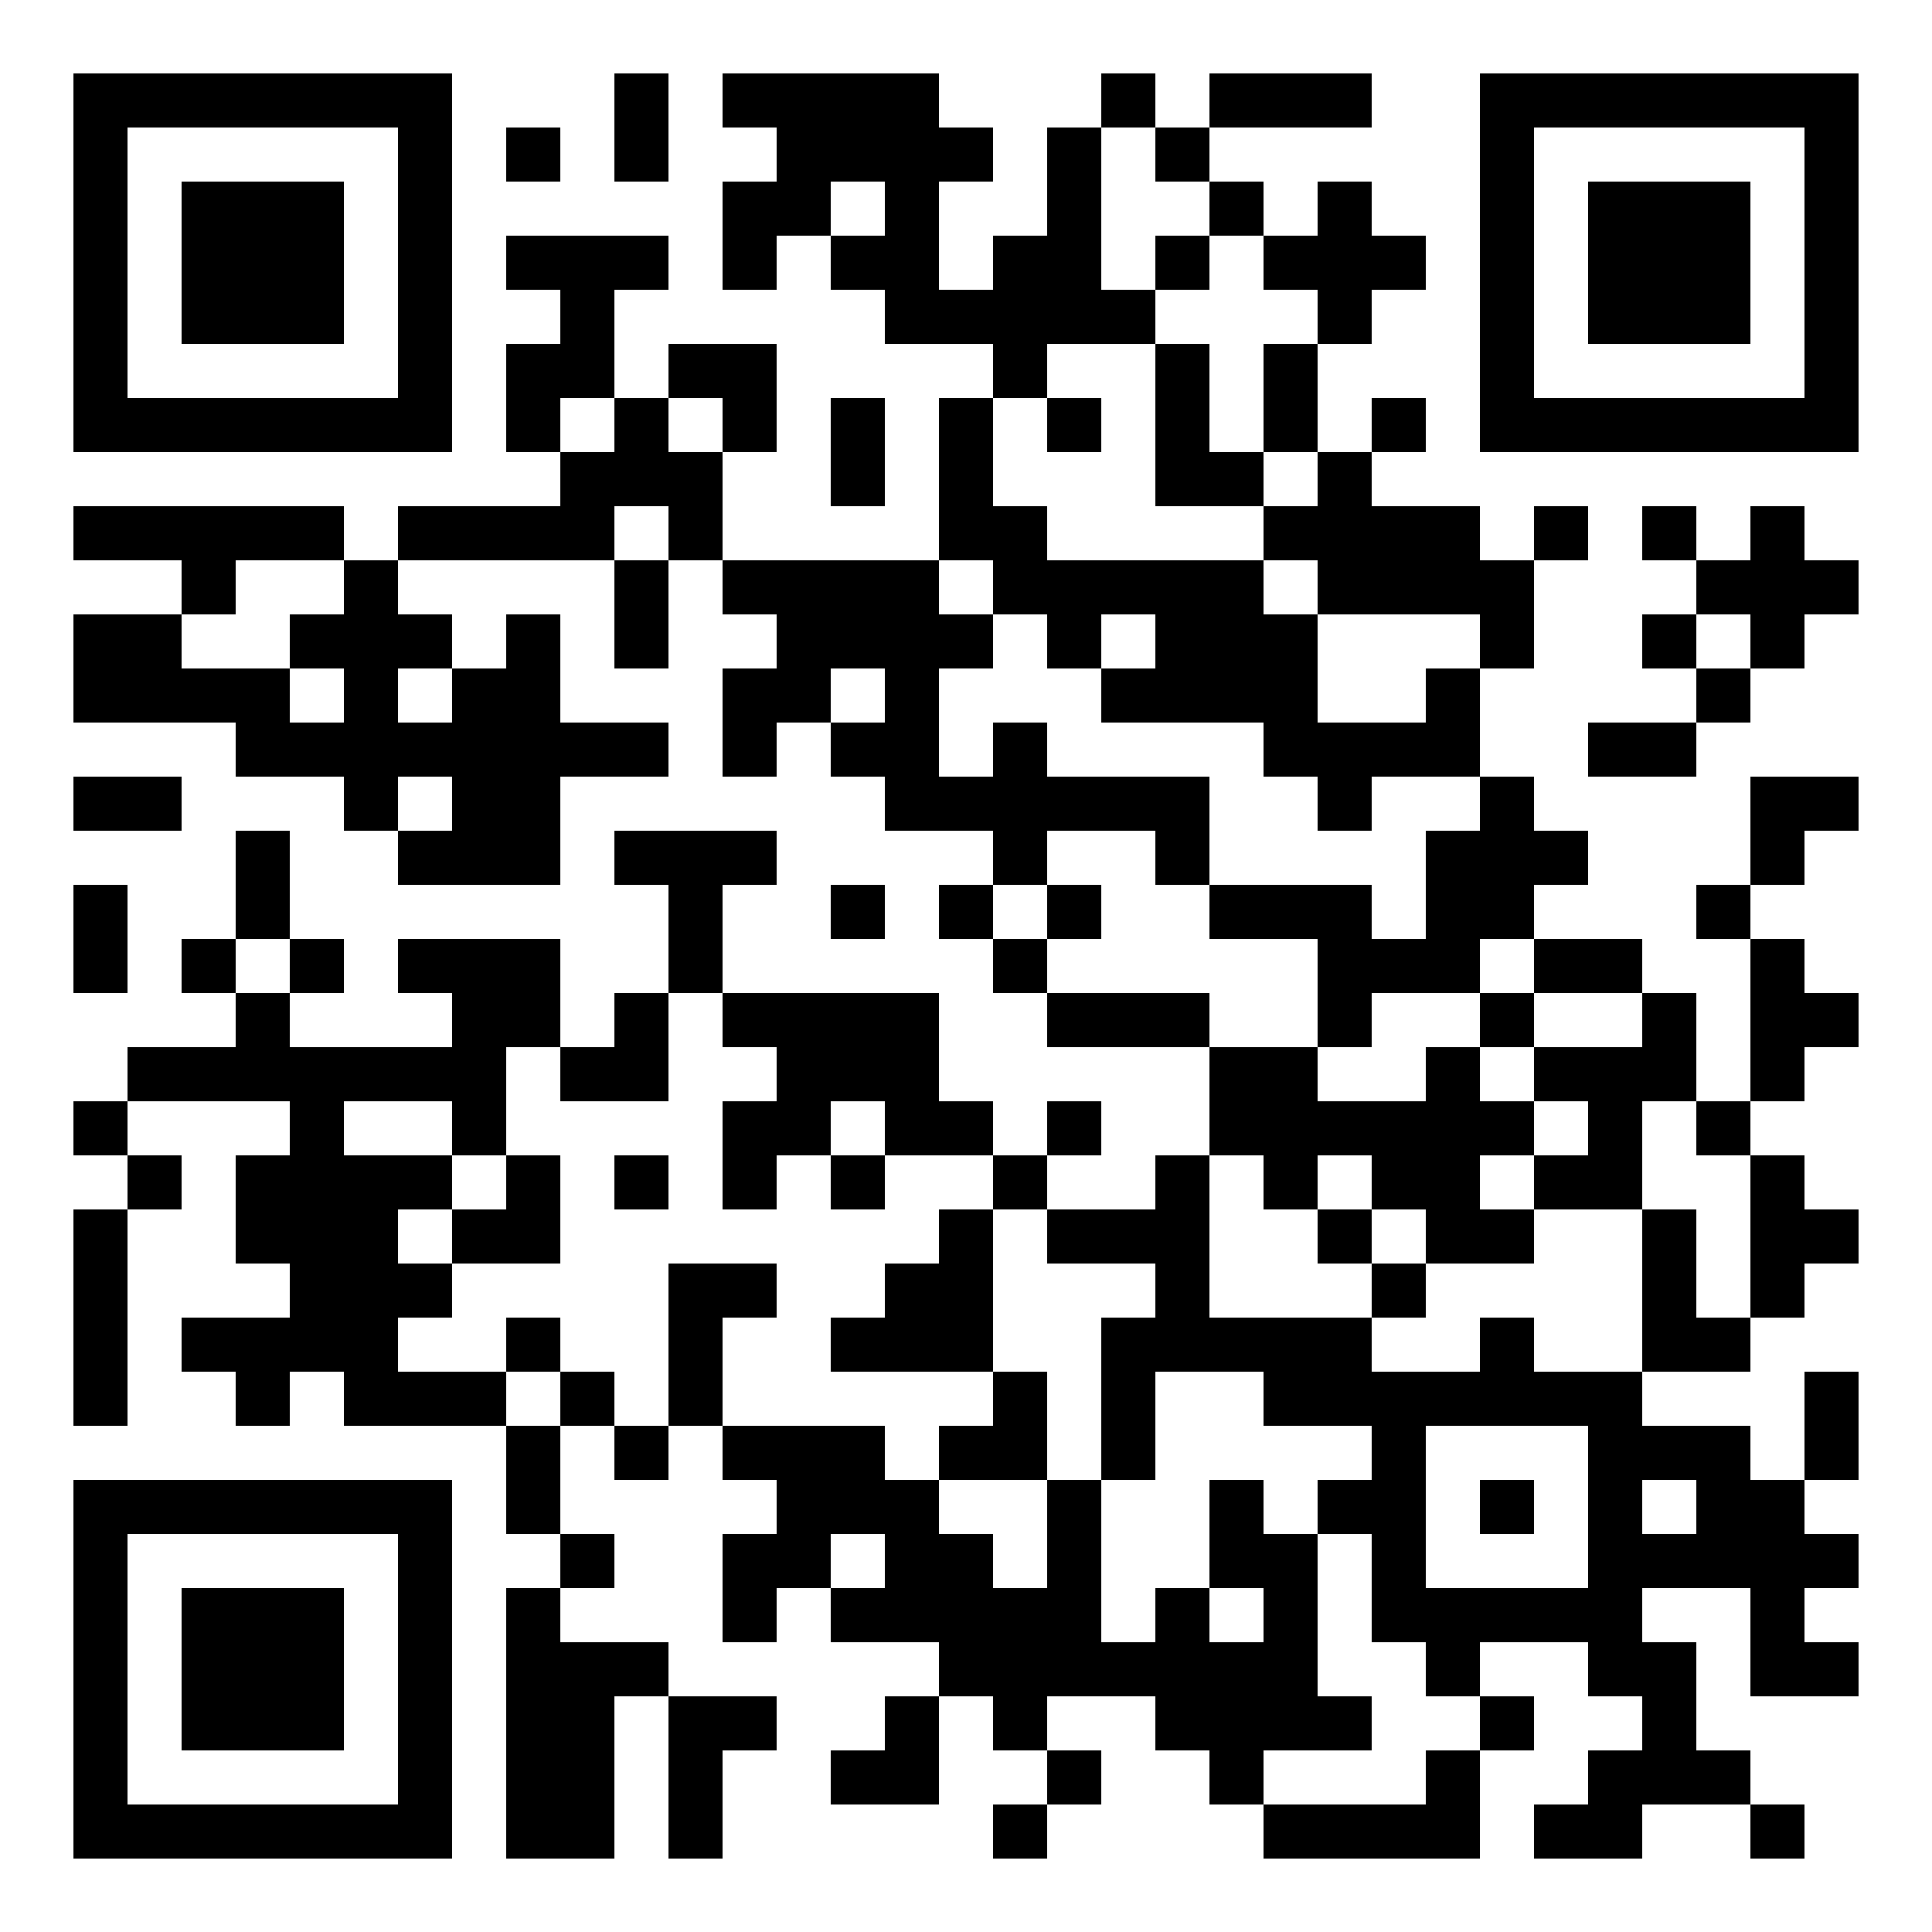 <?xml version="1.0" encoding="UTF-8"?>
<svg version="1.1" baseProfile="tiny" xmlns="http://www.w3.org/2000/svg" width="500" height="500">
<rect shape-rendering="optimizeSpeed"  x="0" y="0" width="500" height="500" fill="white" />
<rect shape-rendering="optimizeSpeed"  x="19" y="19" width="14" height="14" fill="black" />
<rect shape-rendering="optimizeSpeed"  x="33" y="19" width="14" height="14" fill="black" />
<rect shape-rendering="optimizeSpeed"  x="47" y="19" width="14" height="14" fill="black" />
<rect shape-rendering="optimizeSpeed"  x="61" y="19" width="14" height="14" fill="black" />
<rect shape-rendering="optimizeSpeed"  x="75" y="19" width="14" height="14" fill="black" />
<rect shape-rendering="optimizeSpeed"  x="89" y="19" width="14" height="14" fill="black" />
<rect shape-rendering="optimizeSpeed"  x="103" y="19" width="14" height="14" fill="black" />
<rect shape-rendering="optimizeSpeed"  x="159" y="19" width="14" height="14" fill="black" />
<rect shape-rendering="optimizeSpeed"  x="187" y="19" width="14" height="14" fill="black" />
<rect shape-rendering="optimizeSpeed"  x="201" y="19" width="14" height="14" fill="black" />
<rect shape-rendering="optimizeSpeed"  x="215" y="19" width="14" height="14" fill="black" />
<rect shape-rendering="optimizeSpeed"  x="229" y="19" width="14" height="14" fill="black" />
<rect shape-rendering="optimizeSpeed"  x="285" y="19" width="14" height="14" fill="black" />
<rect shape-rendering="optimizeSpeed"  x="313" y="19" width="14" height="14" fill="black" />
<rect shape-rendering="optimizeSpeed"  x="327" y="19" width="14" height="14" fill="black" />
<rect shape-rendering="optimizeSpeed"  x="341" y="19" width="14" height="14" fill="black" />
<rect shape-rendering="optimizeSpeed"  x="383" y="19" width="14" height="14" fill="black" />
<rect shape-rendering="optimizeSpeed"  x="397" y="19" width="14" height="14" fill="black" />
<rect shape-rendering="optimizeSpeed"  x="411" y="19" width="14" height="14" fill="black" />
<rect shape-rendering="optimizeSpeed"  x="425" y="19" width="14" height="14" fill="black" />
<rect shape-rendering="optimizeSpeed"  x="439" y="19" width="14" height="14" fill="black" />
<rect shape-rendering="optimizeSpeed"  x="453" y="19" width="14" height="14" fill="black" />
<rect shape-rendering="optimizeSpeed"  x="467" y="19" width="14" height="14" fill="black" />
<rect shape-rendering="optimizeSpeed"  x="19" y="33" width="14" height="14" fill="black" />
<rect shape-rendering="optimizeSpeed"  x="103" y="33" width="14" height="14" fill="black" />
<rect shape-rendering="optimizeSpeed"  x="131" y="33" width="14" height="14" fill="black" />
<rect shape-rendering="optimizeSpeed"  x="159" y="33" width="14" height="14" fill="black" />
<rect shape-rendering="optimizeSpeed"  x="201" y="33" width="14" height="14" fill="black" />
<rect shape-rendering="optimizeSpeed"  x="215" y="33" width="14" height="14" fill="black" />
<rect shape-rendering="optimizeSpeed"  x="229" y="33" width="14" height="14" fill="black" />
<rect shape-rendering="optimizeSpeed"  x="243" y="33" width="14" height="14" fill="black" />
<rect shape-rendering="optimizeSpeed"  x="271" y="33" width="14" height="14" fill="black" />
<rect shape-rendering="optimizeSpeed"  x="299" y="33" width="14" height="14" fill="black" />
<rect shape-rendering="optimizeSpeed"  x="383" y="33" width="14" height="14" fill="black" />
<rect shape-rendering="optimizeSpeed"  x="467" y="33" width="14" height="14" fill="black" />
<rect shape-rendering="optimizeSpeed"  x="19" y="47" width="14" height="14" fill="black" />
<rect shape-rendering="optimizeSpeed"  x="47" y="47" width="14" height="14" fill="black" />
<rect shape-rendering="optimizeSpeed"  x="61" y="47" width="14" height="14" fill="black" />
<rect shape-rendering="optimizeSpeed"  x="75" y="47" width="14" height="14" fill="black" />
<rect shape-rendering="optimizeSpeed"  x="103" y="47" width="14" height="14" fill="black" />
<rect shape-rendering="optimizeSpeed"  x="187" y="47" width="14" height="14" fill="black" />
<rect shape-rendering="optimizeSpeed"  x="201" y="47" width="14" height="14" fill="black" />
<rect shape-rendering="optimizeSpeed"  x="229" y="47" width="14" height="14" fill="black" />
<rect shape-rendering="optimizeSpeed"  x="271" y="47" width="14" height="14" fill="black" />
<rect shape-rendering="optimizeSpeed"  x="313" y="47" width="14" height="14" fill="black" />
<rect shape-rendering="optimizeSpeed"  x="341" y="47" width="14" height="14" fill="black" />
<rect shape-rendering="optimizeSpeed"  x="383" y="47" width="14" height="14" fill="black" />
<rect shape-rendering="optimizeSpeed"  x="411" y="47" width="14" height="14" fill="black" />
<rect shape-rendering="optimizeSpeed"  x="425" y="47" width="14" height="14" fill="black" />
<rect shape-rendering="optimizeSpeed"  x="439" y="47" width="14" height="14" fill="black" />
<rect shape-rendering="optimizeSpeed"  x="467" y="47" width="14" height="14" fill="black" />
<rect shape-rendering="optimizeSpeed"  x="19" y="61" width="14" height="14" fill="black" />
<rect shape-rendering="optimizeSpeed"  x="47" y="61" width="14" height="14" fill="black" />
<rect shape-rendering="optimizeSpeed"  x="61" y="61" width="14" height="14" fill="black" />
<rect shape-rendering="optimizeSpeed"  x="75" y="61" width="14" height="14" fill="black" />
<rect shape-rendering="optimizeSpeed"  x="103" y="61" width="14" height="14" fill="black" />
<rect shape-rendering="optimizeSpeed"  x="131" y="61" width="14" height="14" fill="black" />
<rect shape-rendering="optimizeSpeed"  x="145" y="61" width="14" height="14" fill="black" />
<rect shape-rendering="optimizeSpeed"  x="159" y="61" width="14" height="14" fill="black" />
<rect shape-rendering="optimizeSpeed"  x="187" y="61" width="14" height="14" fill="black" />
<rect shape-rendering="optimizeSpeed"  x="215" y="61" width="14" height="14" fill="black" />
<rect shape-rendering="optimizeSpeed"  x="229" y="61" width="14" height="14" fill="black" />
<rect shape-rendering="optimizeSpeed"  x="257" y="61" width="14" height="14" fill="black" />
<rect shape-rendering="optimizeSpeed"  x="271" y="61" width="14" height="14" fill="black" />
<rect shape-rendering="optimizeSpeed"  x="299" y="61" width="14" height="14" fill="black" />
<rect shape-rendering="optimizeSpeed"  x="327" y="61" width="14" height="14" fill="black" />
<rect shape-rendering="optimizeSpeed"  x="341" y="61" width="14" height="14" fill="black" />
<rect shape-rendering="optimizeSpeed"  x="355" y="61" width="14" height="14" fill="black" />
<rect shape-rendering="optimizeSpeed"  x="383" y="61" width="14" height="14" fill="black" />
<rect shape-rendering="optimizeSpeed"  x="411" y="61" width="14" height="14" fill="black" />
<rect shape-rendering="optimizeSpeed"  x="425" y="61" width="14" height="14" fill="black" />
<rect shape-rendering="optimizeSpeed"  x="439" y="61" width="14" height="14" fill="black" />
<rect shape-rendering="optimizeSpeed"  x="467" y="61" width="14" height="14" fill="black" />
<rect shape-rendering="optimizeSpeed"  x="19" y="75" width="14" height="14" fill="black" />
<rect shape-rendering="optimizeSpeed"  x="47" y="75" width="14" height="14" fill="black" />
<rect shape-rendering="optimizeSpeed"  x="61" y="75" width="14" height="14" fill="black" />
<rect shape-rendering="optimizeSpeed"  x="75" y="75" width="14" height="14" fill="black" />
<rect shape-rendering="optimizeSpeed"  x="103" y="75" width="14" height="14" fill="black" />
<rect shape-rendering="optimizeSpeed"  x="145" y="75" width="14" height="14" fill="black" />
<rect shape-rendering="optimizeSpeed"  x="229" y="75" width="14" height="14" fill="black" />
<rect shape-rendering="optimizeSpeed"  x="243" y="75" width="14" height="14" fill="black" />
<rect shape-rendering="optimizeSpeed"  x="257" y="75" width="14" height="14" fill="black" />
<rect shape-rendering="optimizeSpeed"  x="271" y="75" width="14" height="14" fill="black" />
<rect shape-rendering="optimizeSpeed"  x="285" y="75" width="14" height="14" fill="black" />
<rect shape-rendering="optimizeSpeed"  x="341" y="75" width="14" height="14" fill="black" />
<rect shape-rendering="optimizeSpeed"  x="383" y="75" width="14" height="14" fill="black" />
<rect shape-rendering="optimizeSpeed"  x="411" y="75" width="14" height="14" fill="black" />
<rect shape-rendering="optimizeSpeed"  x="425" y="75" width="14" height="14" fill="black" />
<rect shape-rendering="optimizeSpeed"  x="439" y="75" width="14" height="14" fill="black" />
<rect shape-rendering="optimizeSpeed"  x="467" y="75" width="14" height="14" fill="black" />
<rect shape-rendering="optimizeSpeed"  x="19" y="89" width="14" height="14" fill="black" />
<rect shape-rendering="optimizeSpeed"  x="103" y="89" width="14" height="14" fill="black" />
<rect shape-rendering="optimizeSpeed"  x="131" y="89" width="14" height="14" fill="black" />
<rect shape-rendering="optimizeSpeed"  x="145" y="89" width="14" height="14" fill="black" />
<rect shape-rendering="optimizeSpeed"  x="173" y="89" width="14" height="14" fill="black" />
<rect shape-rendering="optimizeSpeed"  x="187" y="89" width="14" height="14" fill="black" />
<rect shape-rendering="optimizeSpeed"  x="257" y="89" width="14" height="14" fill="black" />
<rect shape-rendering="optimizeSpeed"  x="299" y="89" width="14" height="14" fill="black" />
<rect shape-rendering="optimizeSpeed"  x="327" y="89" width="14" height="14" fill="black" />
<rect shape-rendering="optimizeSpeed"  x="383" y="89" width="14" height="14" fill="black" />
<rect shape-rendering="optimizeSpeed"  x="467" y="89" width="14" height="14" fill="black" />
<rect shape-rendering="optimizeSpeed"  x="19" y="103" width="14" height="14" fill="black" />
<rect shape-rendering="optimizeSpeed"  x="33" y="103" width="14" height="14" fill="black" />
<rect shape-rendering="optimizeSpeed"  x="47" y="103" width="14" height="14" fill="black" />
<rect shape-rendering="optimizeSpeed"  x="61" y="103" width="14" height="14" fill="black" />
<rect shape-rendering="optimizeSpeed"  x="75" y="103" width="14" height="14" fill="black" />
<rect shape-rendering="optimizeSpeed"  x="89" y="103" width="14" height="14" fill="black" />
<rect shape-rendering="optimizeSpeed"  x="103" y="103" width="14" height="14" fill="black" />
<rect shape-rendering="optimizeSpeed"  x="131" y="103" width="14" height="14" fill="black" />
<rect shape-rendering="optimizeSpeed"  x="159" y="103" width="14" height="14" fill="black" />
<rect shape-rendering="optimizeSpeed"  x="187" y="103" width="14" height="14" fill="black" />
<rect shape-rendering="optimizeSpeed"  x="215" y="103" width="14" height="14" fill="black" />
<rect shape-rendering="optimizeSpeed"  x="243" y="103" width="14" height="14" fill="black" />
<rect shape-rendering="optimizeSpeed"  x="271" y="103" width="14" height="14" fill="black" />
<rect shape-rendering="optimizeSpeed"  x="299" y="103" width="14" height="14" fill="black" />
<rect shape-rendering="optimizeSpeed"  x="327" y="103" width="14" height="14" fill="black" />
<rect shape-rendering="optimizeSpeed"  x="355" y="103" width="14" height="14" fill="black" />
<rect shape-rendering="optimizeSpeed"  x="383" y="103" width="14" height="14" fill="black" />
<rect shape-rendering="optimizeSpeed"  x="397" y="103" width="14" height="14" fill="black" />
<rect shape-rendering="optimizeSpeed"  x="411" y="103" width="14" height="14" fill="black" />
<rect shape-rendering="optimizeSpeed"  x="425" y="103" width="14" height="14" fill="black" />
<rect shape-rendering="optimizeSpeed"  x="439" y="103" width="14" height="14" fill="black" />
<rect shape-rendering="optimizeSpeed"  x="453" y="103" width="14" height="14" fill="black" />
<rect shape-rendering="optimizeSpeed"  x="467" y="103" width="14" height="14" fill="black" />
<rect shape-rendering="optimizeSpeed"  x="145" y="117" width="14" height="14" fill="black" />
<rect shape-rendering="optimizeSpeed"  x="159" y="117" width="14" height="14" fill="black" />
<rect shape-rendering="optimizeSpeed"  x="173" y="117" width="14" height="14" fill="black" />
<rect shape-rendering="optimizeSpeed"  x="215" y="117" width="14" height="14" fill="black" />
<rect shape-rendering="optimizeSpeed"  x="243" y="117" width="14" height="14" fill="black" />
<rect shape-rendering="optimizeSpeed"  x="299" y="117" width="14" height="14" fill="black" />
<rect shape-rendering="optimizeSpeed"  x="313" y="117" width="14" height="14" fill="black" />
<rect shape-rendering="optimizeSpeed"  x="341" y="117" width="14" height="14" fill="black" />
<rect shape-rendering="optimizeSpeed"  x="19" y="131" width="14" height="14" fill="black" />
<rect shape-rendering="optimizeSpeed"  x="33" y="131" width="14" height="14" fill="black" />
<rect shape-rendering="optimizeSpeed"  x="47" y="131" width="14" height="14" fill="black" />
<rect shape-rendering="optimizeSpeed"  x="61" y="131" width="14" height="14" fill="black" />
<rect shape-rendering="optimizeSpeed"  x="75" y="131" width="14" height="14" fill="black" />
<rect shape-rendering="optimizeSpeed"  x="103" y="131" width="14" height="14" fill="black" />
<rect shape-rendering="optimizeSpeed"  x="117" y="131" width="14" height="14" fill="black" />
<rect shape-rendering="optimizeSpeed"  x="131" y="131" width="14" height="14" fill="black" />
<rect shape-rendering="optimizeSpeed"  x="145" y="131" width="14" height="14" fill="black" />
<rect shape-rendering="optimizeSpeed"  x="173" y="131" width="14" height="14" fill="black" />
<rect shape-rendering="optimizeSpeed"  x="243" y="131" width="14" height="14" fill="black" />
<rect shape-rendering="optimizeSpeed"  x="257" y="131" width="14" height="14" fill="black" />
<rect shape-rendering="optimizeSpeed"  x="327" y="131" width="14" height="14" fill="black" />
<rect shape-rendering="optimizeSpeed"  x="341" y="131" width="14" height="14" fill="black" />
<rect shape-rendering="optimizeSpeed"  x="355" y="131" width="14" height="14" fill="black" />
<rect shape-rendering="optimizeSpeed"  x="369" y="131" width="14" height="14" fill="black" />
<rect shape-rendering="optimizeSpeed"  x="397" y="131" width="14" height="14" fill="black" />
<rect shape-rendering="optimizeSpeed"  x="425" y="131" width="14" height="14" fill="black" />
<rect shape-rendering="optimizeSpeed"  x="453" y="131" width="14" height="14" fill="black" />
<rect shape-rendering="optimizeSpeed"  x="47" y="145" width="14" height="14" fill="black" />
<rect shape-rendering="optimizeSpeed"  x="89" y="145" width="14" height="14" fill="black" />
<rect shape-rendering="optimizeSpeed"  x="159" y="145" width="14" height="14" fill="black" />
<rect shape-rendering="optimizeSpeed"  x="187" y="145" width="14" height="14" fill="black" />
<rect shape-rendering="optimizeSpeed"  x="201" y="145" width="14" height="14" fill="black" />
<rect shape-rendering="optimizeSpeed"  x="215" y="145" width="14" height="14" fill="black" />
<rect shape-rendering="optimizeSpeed"  x="229" y="145" width="14" height="14" fill="black" />
<rect shape-rendering="optimizeSpeed"  x="257" y="145" width="14" height="14" fill="black" />
<rect shape-rendering="optimizeSpeed"  x="271" y="145" width="14" height="14" fill="black" />
<rect shape-rendering="optimizeSpeed"  x="285" y="145" width="14" height="14" fill="black" />
<rect shape-rendering="optimizeSpeed"  x="299" y="145" width="14" height="14" fill="black" />
<rect shape-rendering="optimizeSpeed"  x="313" y="145" width="14" height="14" fill="black" />
<rect shape-rendering="optimizeSpeed"  x="341" y="145" width="14" height="14" fill="black" />
<rect shape-rendering="optimizeSpeed"  x="355" y="145" width="14" height="14" fill="black" />
<rect shape-rendering="optimizeSpeed"  x="369" y="145" width="14" height="14" fill="black" />
<rect shape-rendering="optimizeSpeed"  x="383" y="145" width="14" height="14" fill="black" />
<rect shape-rendering="optimizeSpeed"  x="439" y="145" width="14" height="14" fill="black" />
<rect shape-rendering="optimizeSpeed"  x="453" y="145" width="14" height="14" fill="black" />
<rect shape-rendering="optimizeSpeed"  x="467" y="145" width="14" height="14" fill="black" />
<rect shape-rendering="optimizeSpeed"  x="19" y="159" width="14" height="14" fill="black" />
<rect shape-rendering="optimizeSpeed"  x="33" y="159" width="14" height="14" fill="black" />
<rect shape-rendering="optimizeSpeed"  x="75" y="159" width="14" height="14" fill="black" />
<rect shape-rendering="optimizeSpeed"  x="89" y="159" width="14" height="14" fill="black" />
<rect shape-rendering="optimizeSpeed"  x="103" y="159" width="14" height="14" fill="black" />
<rect shape-rendering="optimizeSpeed"  x="131" y="159" width="14" height="14" fill="black" />
<rect shape-rendering="optimizeSpeed"  x="159" y="159" width="14" height="14" fill="black" />
<rect shape-rendering="optimizeSpeed"  x="201" y="159" width="14" height="14" fill="black" />
<rect shape-rendering="optimizeSpeed"  x="215" y="159" width="14" height="14" fill="black" />
<rect shape-rendering="optimizeSpeed"  x="229" y="159" width="14" height="14" fill="black" />
<rect shape-rendering="optimizeSpeed"  x="243" y="159" width="14" height="14" fill="black" />
<rect shape-rendering="optimizeSpeed"  x="271" y="159" width="14" height="14" fill="black" />
<rect shape-rendering="optimizeSpeed"  x="299" y="159" width="14" height="14" fill="black" />
<rect shape-rendering="optimizeSpeed"  x="313" y="159" width="14" height="14" fill="black" />
<rect shape-rendering="optimizeSpeed"  x="327" y="159" width="14" height="14" fill="black" />
<rect shape-rendering="optimizeSpeed"  x="383" y="159" width="14" height="14" fill="black" />
<rect shape-rendering="optimizeSpeed"  x="425" y="159" width="14" height="14" fill="black" />
<rect shape-rendering="optimizeSpeed"  x="453" y="159" width="14" height="14" fill="black" />
<rect shape-rendering="optimizeSpeed"  x="19" y="173" width="14" height="14" fill="black" />
<rect shape-rendering="optimizeSpeed"  x="33" y="173" width="14" height="14" fill="black" />
<rect shape-rendering="optimizeSpeed"  x="47" y="173" width="14" height="14" fill="black" />
<rect shape-rendering="optimizeSpeed"  x="61" y="173" width="14" height="14" fill="black" />
<rect shape-rendering="optimizeSpeed"  x="89" y="173" width="14" height="14" fill="black" />
<rect shape-rendering="optimizeSpeed"  x="117" y="173" width="14" height="14" fill="black" />
<rect shape-rendering="optimizeSpeed"  x="131" y="173" width="14" height="14" fill="black" />
<rect shape-rendering="optimizeSpeed"  x="187" y="173" width="14" height="14" fill="black" />
<rect shape-rendering="optimizeSpeed"  x="201" y="173" width="14" height="14" fill="black" />
<rect shape-rendering="optimizeSpeed"  x="229" y="173" width="14" height="14" fill="black" />
<rect shape-rendering="optimizeSpeed"  x="285" y="173" width="14" height="14" fill="black" />
<rect shape-rendering="optimizeSpeed"  x="299" y="173" width="14" height="14" fill="black" />
<rect shape-rendering="optimizeSpeed"  x="313" y="173" width="14" height="14" fill="black" />
<rect shape-rendering="optimizeSpeed"  x="327" y="173" width="14" height="14" fill="black" />
<rect shape-rendering="optimizeSpeed"  x="369" y="173" width="14" height="14" fill="black" />
<rect shape-rendering="optimizeSpeed"  x="439" y="173" width="14" height="14" fill="black" />
<rect shape-rendering="optimizeSpeed"  x="61" y="187" width="14" height="14" fill="black" />
<rect shape-rendering="optimizeSpeed"  x="75" y="187" width="14" height="14" fill="black" />
<rect shape-rendering="optimizeSpeed"  x="89" y="187" width="14" height="14" fill="black" />
<rect shape-rendering="optimizeSpeed"  x="103" y="187" width="14" height="14" fill="black" />
<rect shape-rendering="optimizeSpeed"  x="117" y="187" width="14" height="14" fill="black" />
<rect shape-rendering="optimizeSpeed"  x="131" y="187" width="14" height="14" fill="black" />
<rect shape-rendering="optimizeSpeed"  x="145" y="187" width="14" height="14" fill="black" />
<rect shape-rendering="optimizeSpeed"  x="159" y="187" width="14" height="14" fill="black" />
<rect shape-rendering="optimizeSpeed"  x="187" y="187" width="14" height="14" fill="black" />
<rect shape-rendering="optimizeSpeed"  x="215" y="187" width="14" height="14" fill="black" />
<rect shape-rendering="optimizeSpeed"  x="229" y="187" width="14" height="14" fill="black" />
<rect shape-rendering="optimizeSpeed"  x="257" y="187" width="14" height="14" fill="black" />
<rect shape-rendering="optimizeSpeed"  x="327" y="187" width="14" height="14" fill="black" />
<rect shape-rendering="optimizeSpeed"  x="341" y="187" width="14" height="14" fill="black" />
<rect shape-rendering="optimizeSpeed"  x="355" y="187" width="14" height="14" fill="black" />
<rect shape-rendering="optimizeSpeed"  x="369" y="187" width="14" height="14" fill="black" />
<rect shape-rendering="optimizeSpeed"  x="411" y="187" width="14" height="14" fill="black" />
<rect shape-rendering="optimizeSpeed"  x="425" y="187" width="14" height="14" fill="black" />
<rect shape-rendering="optimizeSpeed"  x="19" y="201" width="14" height="14" fill="black" />
<rect shape-rendering="optimizeSpeed"  x="33" y="201" width="14" height="14" fill="black" />
<rect shape-rendering="optimizeSpeed"  x="89" y="201" width="14" height="14" fill="black" />
<rect shape-rendering="optimizeSpeed"  x="117" y="201" width="14" height="14" fill="black" />
<rect shape-rendering="optimizeSpeed"  x="131" y="201" width="14" height="14" fill="black" />
<rect shape-rendering="optimizeSpeed"  x="229" y="201" width="14" height="14" fill="black" />
<rect shape-rendering="optimizeSpeed"  x="243" y="201" width="14" height="14" fill="black" />
<rect shape-rendering="optimizeSpeed"  x="257" y="201" width="14" height="14" fill="black" />
<rect shape-rendering="optimizeSpeed"  x="271" y="201" width="14" height="14" fill="black" />
<rect shape-rendering="optimizeSpeed"  x="285" y="201" width="14" height="14" fill="black" />
<rect shape-rendering="optimizeSpeed"  x="299" y="201" width="14" height="14" fill="black" />
<rect shape-rendering="optimizeSpeed"  x="341" y="201" width="14" height="14" fill="black" />
<rect shape-rendering="optimizeSpeed"  x="383" y="201" width="14" height="14" fill="black" />
<rect shape-rendering="optimizeSpeed"  x="453" y="201" width="14" height="14" fill="black" />
<rect shape-rendering="optimizeSpeed"  x="467" y="201" width="14" height="14" fill="black" />
<rect shape-rendering="optimizeSpeed"  x="61" y="215" width="14" height="14" fill="black" />
<rect shape-rendering="optimizeSpeed"  x="103" y="215" width="14" height="14" fill="black" />
<rect shape-rendering="optimizeSpeed"  x="117" y="215" width="14" height="14" fill="black" />
<rect shape-rendering="optimizeSpeed"  x="131" y="215" width="14" height="14" fill="black" />
<rect shape-rendering="optimizeSpeed"  x="159" y="215" width="14" height="14" fill="black" />
<rect shape-rendering="optimizeSpeed"  x="173" y="215" width="14" height="14" fill="black" />
<rect shape-rendering="optimizeSpeed"  x="187" y="215" width="14" height="14" fill="black" />
<rect shape-rendering="optimizeSpeed"  x="257" y="215" width="14" height="14" fill="black" />
<rect shape-rendering="optimizeSpeed"  x="299" y="215" width="14" height="14" fill="black" />
<rect shape-rendering="optimizeSpeed"  x="369" y="215" width="14" height="14" fill="black" />
<rect shape-rendering="optimizeSpeed"  x="383" y="215" width="14" height="14" fill="black" />
<rect shape-rendering="optimizeSpeed"  x="397" y="215" width="14" height="14" fill="black" />
<rect shape-rendering="optimizeSpeed"  x="453" y="215" width="14" height="14" fill="black" />
<rect shape-rendering="optimizeSpeed"  x="19" y="229" width="14" height="14" fill="black" />
<rect shape-rendering="optimizeSpeed"  x="61" y="229" width="14" height="14" fill="black" />
<rect shape-rendering="optimizeSpeed"  x="173" y="229" width="14" height="14" fill="black" />
<rect shape-rendering="optimizeSpeed"  x="215" y="229" width="14" height="14" fill="black" />
<rect shape-rendering="optimizeSpeed"  x="243" y="229" width="14" height="14" fill="black" />
<rect shape-rendering="optimizeSpeed"  x="271" y="229" width="14" height="14" fill="black" />
<rect shape-rendering="optimizeSpeed"  x="313" y="229" width="14" height="14" fill="black" />
<rect shape-rendering="optimizeSpeed"  x="327" y="229" width="14" height="14" fill="black" />
<rect shape-rendering="optimizeSpeed"  x="341" y="229" width="14" height="14" fill="black" />
<rect shape-rendering="optimizeSpeed"  x="369" y="229" width="14" height="14" fill="black" />
<rect shape-rendering="optimizeSpeed"  x="383" y="229" width="14" height="14" fill="black" />
<rect shape-rendering="optimizeSpeed"  x="439" y="229" width="14" height="14" fill="black" />
<rect shape-rendering="optimizeSpeed"  x="19" y="243" width="14" height="14" fill="black" />
<rect shape-rendering="optimizeSpeed"  x="47" y="243" width="14" height="14" fill="black" />
<rect shape-rendering="optimizeSpeed"  x="75" y="243" width="14" height="14" fill="black" />
<rect shape-rendering="optimizeSpeed"  x="103" y="243" width="14" height="14" fill="black" />
<rect shape-rendering="optimizeSpeed"  x="117" y="243" width="14" height="14" fill="black" />
<rect shape-rendering="optimizeSpeed"  x="131" y="243" width="14" height="14" fill="black" />
<rect shape-rendering="optimizeSpeed"  x="173" y="243" width="14" height="14" fill="black" />
<rect shape-rendering="optimizeSpeed"  x="257" y="243" width="14" height="14" fill="black" />
<rect shape-rendering="optimizeSpeed"  x="341" y="243" width="14" height="14" fill="black" />
<rect shape-rendering="optimizeSpeed"  x="355" y="243" width="14" height="14" fill="black" />
<rect shape-rendering="optimizeSpeed"  x="369" y="243" width="14" height="14" fill="black" />
<rect shape-rendering="optimizeSpeed"  x="397" y="243" width="14" height="14" fill="black" />
<rect shape-rendering="optimizeSpeed"  x="411" y="243" width="14" height="14" fill="black" />
<rect shape-rendering="optimizeSpeed"  x="453" y="243" width="14" height="14" fill="black" />
<rect shape-rendering="optimizeSpeed"  x="61" y="257" width="14" height="14" fill="black" />
<rect shape-rendering="optimizeSpeed"  x="117" y="257" width="14" height="14" fill="black" />
<rect shape-rendering="optimizeSpeed"  x="131" y="257" width="14" height="14" fill="black" />
<rect shape-rendering="optimizeSpeed"  x="159" y="257" width="14" height="14" fill="black" />
<rect shape-rendering="optimizeSpeed"  x="187" y="257" width="14" height="14" fill="black" />
<rect shape-rendering="optimizeSpeed"  x="201" y="257" width="14" height="14" fill="black" />
<rect shape-rendering="optimizeSpeed"  x="215" y="257" width="14" height="14" fill="black" />
<rect shape-rendering="optimizeSpeed"  x="229" y="257" width="14" height="14" fill="black" />
<rect shape-rendering="optimizeSpeed"  x="271" y="257" width="14" height="14" fill="black" />
<rect shape-rendering="optimizeSpeed"  x="285" y="257" width="14" height="14" fill="black" />
<rect shape-rendering="optimizeSpeed"  x="299" y="257" width="14" height="14" fill="black" />
<rect shape-rendering="optimizeSpeed"  x="341" y="257" width="14" height="14" fill="black" />
<rect shape-rendering="optimizeSpeed"  x="383" y="257" width="14" height="14" fill="black" />
<rect shape-rendering="optimizeSpeed"  x="425" y="257" width="14" height="14" fill="black" />
<rect shape-rendering="optimizeSpeed"  x="453" y="257" width="14" height="14" fill="black" />
<rect shape-rendering="optimizeSpeed"  x="467" y="257" width="14" height="14" fill="black" />
<rect shape-rendering="optimizeSpeed"  x="33" y="271" width="14" height="14" fill="black" />
<rect shape-rendering="optimizeSpeed"  x="47" y="271" width="14" height="14" fill="black" />
<rect shape-rendering="optimizeSpeed"  x="61" y="271" width="14" height="14" fill="black" />
<rect shape-rendering="optimizeSpeed"  x="75" y="271" width="14" height="14" fill="black" />
<rect shape-rendering="optimizeSpeed"  x="89" y="271" width="14" height="14" fill="black" />
<rect shape-rendering="optimizeSpeed"  x="103" y="271" width="14" height="14" fill="black" />
<rect shape-rendering="optimizeSpeed"  x="117" y="271" width="14" height="14" fill="black" />
<rect shape-rendering="optimizeSpeed"  x="145" y="271" width="14" height="14" fill="black" />
<rect shape-rendering="optimizeSpeed"  x="159" y="271" width="14" height="14" fill="black" />
<rect shape-rendering="optimizeSpeed"  x="201" y="271" width="14" height="14" fill="black" />
<rect shape-rendering="optimizeSpeed"  x="215" y="271" width="14" height="14" fill="black" />
<rect shape-rendering="optimizeSpeed"  x="229" y="271" width="14" height="14" fill="black" />
<rect shape-rendering="optimizeSpeed"  x="313" y="271" width="14" height="14" fill="black" />
<rect shape-rendering="optimizeSpeed"  x="327" y="271" width="14" height="14" fill="black" />
<rect shape-rendering="optimizeSpeed"  x="369" y="271" width="14" height="14" fill="black" />
<rect shape-rendering="optimizeSpeed"  x="397" y="271" width="14" height="14" fill="black" />
<rect shape-rendering="optimizeSpeed"  x="411" y="271" width="14" height="14" fill="black" />
<rect shape-rendering="optimizeSpeed"  x="425" y="271" width="14" height="14" fill="black" />
<rect shape-rendering="optimizeSpeed"  x="453" y="271" width="14" height="14" fill="black" />
<rect shape-rendering="optimizeSpeed"  x="19" y="285" width="14" height="14" fill="black" />
<rect shape-rendering="optimizeSpeed"  x="75" y="285" width="14" height="14" fill="black" />
<rect shape-rendering="optimizeSpeed"  x="117" y="285" width="14" height="14" fill="black" />
<rect shape-rendering="optimizeSpeed"  x="187" y="285" width="14" height="14" fill="black" />
<rect shape-rendering="optimizeSpeed"  x="201" y="285" width="14" height="14" fill="black" />
<rect shape-rendering="optimizeSpeed"  x="229" y="285" width="14" height="14" fill="black" />
<rect shape-rendering="optimizeSpeed"  x="243" y="285" width="14" height="14" fill="black" />
<rect shape-rendering="optimizeSpeed"  x="271" y="285" width="14" height="14" fill="black" />
<rect shape-rendering="optimizeSpeed"  x="313" y="285" width="14" height="14" fill="black" />
<rect shape-rendering="optimizeSpeed"  x="327" y="285" width="14" height="14" fill="black" />
<rect shape-rendering="optimizeSpeed"  x="341" y="285" width="14" height="14" fill="black" />
<rect shape-rendering="optimizeSpeed"  x="355" y="285" width="14" height="14" fill="black" />
<rect shape-rendering="optimizeSpeed"  x="369" y="285" width="14" height="14" fill="black" />
<rect shape-rendering="optimizeSpeed"  x="383" y="285" width="14" height="14" fill="black" />
<rect shape-rendering="optimizeSpeed"  x="411" y="285" width="14" height="14" fill="black" />
<rect shape-rendering="optimizeSpeed"  x="439" y="285" width="14" height="14" fill="black" />
<rect shape-rendering="optimizeSpeed"  x="33" y="299" width="14" height="14" fill="black" />
<rect shape-rendering="optimizeSpeed"  x="61" y="299" width="14" height="14" fill="black" />
<rect shape-rendering="optimizeSpeed"  x="75" y="299" width="14" height="14" fill="black" />
<rect shape-rendering="optimizeSpeed"  x="89" y="299" width="14" height="14" fill="black" />
<rect shape-rendering="optimizeSpeed"  x="103" y="299" width="14" height="14" fill="black" />
<rect shape-rendering="optimizeSpeed"  x="131" y="299" width="14" height="14" fill="black" />
<rect shape-rendering="optimizeSpeed"  x="159" y="299" width="14" height="14" fill="black" />
<rect shape-rendering="optimizeSpeed"  x="187" y="299" width="14" height="14" fill="black" />
<rect shape-rendering="optimizeSpeed"  x="215" y="299" width="14" height="14" fill="black" />
<rect shape-rendering="optimizeSpeed"  x="257" y="299" width="14" height="14" fill="black" />
<rect shape-rendering="optimizeSpeed"  x="299" y="299" width="14" height="14" fill="black" />
<rect shape-rendering="optimizeSpeed"  x="327" y="299" width="14" height="14" fill="black" />
<rect shape-rendering="optimizeSpeed"  x="355" y="299" width="14" height="14" fill="black" />
<rect shape-rendering="optimizeSpeed"  x="369" y="299" width="14" height="14" fill="black" />
<rect shape-rendering="optimizeSpeed"  x="397" y="299" width="14" height="14" fill="black" />
<rect shape-rendering="optimizeSpeed"  x="411" y="299" width="14" height="14" fill="black" />
<rect shape-rendering="optimizeSpeed"  x="453" y="299" width="14" height="14" fill="black" />
<rect shape-rendering="optimizeSpeed"  x="19" y="313" width="14" height="14" fill="black" />
<rect shape-rendering="optimizeSpeed"  x="61" y="313" width="14" height="14" fill="black" />
<rect shape-rendering="optimizeSpeed"  x="75" y="313" width="14" height="14" fill="black" />
<rect shape-rendering="optimizeSpeed"  x="89" y="313" width="14" height="14" fill="black" />
<rect shape-rendering="optimizeSpeed"  x="117" y="313" width="14" height="14" fill="black" />
<rect shape-rendering="optimizeSpeed"  x="131" y="313" width="14" height="14" fill="black" />
<rect shape-rendering="optimizeSpeed"  x="243" y="313" width="14" height="14" fill="black" />
<rect shape-rendering="optimizeSpeed"  x="271" y="313" width="14" height="14" fill="black" />
<rect shape-rendering="optimizeSpeed"  x="285" y="313" width="14" height="14" fill="black" />
<rect shape-rendering="optimizeSpeed"  x="299" y="313" width="14" height="14" fill="black" />
<rect shape-rendering="optimizeSpeed"  x="341" y="313" width="14" height="14" fill="black" />
<rect shape-rendering="optimizeSpeed"  x="369" y="313" width="14" height="14" fill="black" />
<rect shape-rendering="optimizeSpeed"  x="383" y="313" width="14" height="14" fill="black" />
<rect shape-rendering="optimizeSpeed"  x="425" y="313" width="14" height="14" fill="black" />
<rect shape-rendering="optimizeSpeed"  x="453" y="313" width="14" height="14" fill="black" />
<rect shape-rendering="optimizeSpeed"  x="467" y="313" width="14" height="14" fill="black" />
<rect shape-rendering="optimizeSpeed"  x="19" y="327" width="14" height="14" fill="black" />
<rect shape-rendering="optimizeSpeed"  x="75" y="327" width="14" height="14" fill="black" />
<rect shape-rendering="optimizeSpeed"  x="89" y="327" width="14" height="14" fill="black" />
<rect shape-rendering="optimizeSpeed"  x="103" y="327" width="14" height="14" fill="black" />
<rect shape-rendering="optimizeSpeed"  x="173" y="327" width="14" height="14" fill="black" />
<rect shape-rendering="optimizeSpeed"  x="187" y="327" width="14" height="14" fill="black" />
<rect shape-rendering="optimizeSpeed"  x="229" y="327" width="14" height="14" fill="black" />
<rect shape-rendering="optimizeSpeed"  x="243" y="327" width="14" height="14" fill="black" />
<rect shape-rendering="optimizeSpeed"  x="299" y="327" width="14" height="14" fill="black" />
<rect shape-rendering="optimizeSpeed"  x="355" y="327" width="14" height="14" fill="black" />
<rect shape-rendering="optimizeSpeed"  x="425" y="327" width="14" height="14" fill="black" />
<rect shape-rendering="optimizeSpeed"  x="453" y="327" width="14" height="14" fill="black" />
<rect shape-rendering="optimizeSpeed"  x="19" y="341" width="14" height="14" fill="black" />
<rect shape-rendering="optimizeSpeed"  x="47" y="341" width="14" height="14" fill="black" />
<rect shape-rendering="optimizeSpeed"  x="61" y="341" width="14" height="14" fill="black" />
<rect shape-rendering="optimizeSpeed"  x="75" y="341" width="14" height="14" fill="black" />
<rect shape-rendering="optimizeSpeed"  x="89" y="341" width="14" height="14" fill="black" />
<rect shape-rendering="optimizeSpeed"  x="131" y="341" width="14" height="14" fill="black" />
<rect shape-rendering="optimizeSpeed"  x="173" y="341" width="14" height="14" fill="black" />
<rect shape-rendering="optimizeSpeed"  x="215" y="341" width="14" height="14" fill="black" />
<rect shape-rendering="optimizeSpeed"  x="229" y="341" width="14" height="14" fill="black" />
<rect shape-rendering="optimizeSpeed"  x="243" y="341" width="14" height="14" fill="black" />
<rect shape-rendering="optimizeSpeed"  x="285" y="341" width="14" height="14" fill="black" />
<rect shape-rendering="optimizeSpeed"  x="299" y="341" width="14" height="14" fill="black" />
<rect shape-rendering="optimizeSpeed"  x="313" y="341" width="14" height="14" fill="black" />
<rect shape-rendering="optimizeSpeed"  x="327" y="341" width="14" height="14" fill="black" />
<rect shape-rendering="optimizeSpeed"  x="341" y="341" width="14" height="14" fill="black" />
<rect shape-rendering="optimizeSpeed"  x="383" y="341" width="14" height="14" fill="black" />
<rect shape-rendering="optimizeSpeed"  x="425" y="341" width="14" height="14" fill="black" />
<rect shape-rendering="optimizeSpeed"  x="439" y="341" width="14" height="14" fill="black" />
<rect shape-rendering="optimizeSpeed"  x="19" y="355" width="14" height="14" fill="black" />
<rect shape-rendering="optimizeSpeed"  x="61" y="355" width="14" height="14" fill="black" />
<rect shape-rendering="optimizeSpeed"  x="89" y="355" width="14" height="14" fill="black" />
<rect shape-rendering="optimizeSpeed"  x="103" y="355" width="14" height="14" fill="black" />
<rect shape-rendering="optimizeSpeed"  x="117" y="355" width="14" height="14" fill="black" />
<rect shape-rendering="optimizeSpeed"  x="145" y="355" width="14" height="14" fill="black" />
<rect shape-rendering="optimizeSpeed"  x="173" y="355" width="14" height="14" fill="black" />
<rect shape-rendering="optimizeSpeed"  x="257" y="355" width="14" height="14" fill="black" />
<rect shape-rendering="optimizeSpeed"  x="285" y="355" width="14" height="14" fill="black" />
<rect shape-rendering="optimizeSpeed"  x="327" y="355" width="14" height="14" fill="black" />
<rect shape-rendering="optimizeSpeed"  x="341" y="355" width="14" height="14" fill="black" />
<rect shape-rendering="optimizeSpeed"  x="355" y="355" width="14" height="14" fill="black" />
<rect shape-rendering="optimizeSpeed"  x="369" y="355" width="14" height="14" fill="black" />
<rect shape-rendering="optimizeSpeed"  x="383" y="355" width="14" height="14" fill="black" />
<rect shape-rendering="optimizeSpeed"  x="397" y="355" width="14" height="14" fill="black" />
<rect shape-rendering="optimizeSpeed"  x="411" y="355" width="14" height="14" fill="black" />
<rect shape-rendering="optimizeSpeed"  x="467" y="355" width="14" height="14" fill="black" />
<rect shape-rendering="optimizeSpeed"  x="131" y="369" width="14" height="14" fill="black" />
<rect shape-rendering="optimizeSpeed"  x="159" y="369" width="14" height="14" fill="black" />
<rect shape-rendering="optimizeSpeed"  x="187" y="369" width="14" height="14" fill="black" />
<rect shape-rendering="optimizeSpeed"  x="201" y="369" width="14" height="14" fill="black" />
<rect shape-rendering="optimizeSpeed"  x="215" y="369" width="14" height="14" fill="black" />
<rect shape-rendering="optimizeSpeed"  x="243" y="369" width="14" height="14" fill="black" />
<rect shape-rendering="optimizeSpeed"  x="257" y="369" width="14" height="14" fill="black" />
<rect shape-rendering="optimizeSpeed"  x="285" y="369" width="14" height="14" fill="black" />
<rect shape-rendering="optimizeSpeed"  x="355" y="369" width="14" height="14" fill="black" />
<rect shape-rendering="optimizeSpeed"  x="411" y="369" width="14" height="14" fill="black" />
<rect shape-rendering="optimizeSpeed"  x="425" y="369" width="14" height="14" fill="black" />
<rect shape-rendering="optimizeSpeed"  x="439" y="369" width="14" height="14" fill="black" />
<rect shape-rendering="optimizeSpeed"  x="467" y="369" width="14" height="14" fill="black" />
<rect shape-rendering="optimizeSpeed"  x="19" y="383" width="14" height="14" fill="black" />
<rect shape-rendering="optimizeSpeed"  x="33" y="383" width="14" height="14" fill="black" />
<rect shape-rendering="optimizeSpeed"  x="47" y="383" width="14" height="14" fill="black" />
<rect shape-rendering="optimizeSpeed"  x="61" y="383" width="14" height="14" fill="black" />
<rect shape-rendering="optimizeSpeed"  x="75" y="383" width="14" height="14" fill="black" />
<rect shape-rendering="optimizeSpeed"  x="89" y="383" width="14" height="14" fill="black" />
<rect shape-rendering="optimizeSpeed"  x="103" y="383" width="14" height="14" fill="black" />
<rect shape-rendering="optimizeSpeed"  x="131" y="383" width="14" height="14" fill="black" />
<rect shape-rendering="optimizeSpeed"  x="201" y="383" width="14" height="14" fill="black" />
<rect shape-rendering="optimizeSpeed"  x="215" y="383" width="14" height="14" fill="black" />
<rect shape-rendering="optimizeSpeed"  x="229" y="383" width="14" height="14" fill="black" />
<rect shape-rendering="optimizeSpeed"  x="271" y="383" width="14" height="14" fill="black" />
<rect shape-rendering="optimizeSpeed"  x="313" y="383" width="14" height="14" fill="black" />
<rect shape-rendering="optimizeSpeed"  x="341" y="383" width="14" height="14" fill="black" />
<rect shape-rendering="optimizeSpeed"  x="355" y="383" width="14" height="14" fill="black" />
<rect shape-rendering="optimizeSpeed"  x="383" y="383" width="14" height="14" fill="black" />
<rect shape-rendering="optimizeSpeed"  x="411" y="383" width="14" height="14" fill="black" />
<rect shape-rendering="optimizeSpeed"  x="439" y="383" width="14" height="14" fill="black" />
<rect shape-rendering="optimizeSpeed"  x="453" y="383" width="14" height="14" fill="black" />
<rect shape-rendering="optimizeSpeed"  x="19" y="397" width="14" height="14" fill="black" />
<rect shape-rendering="optimizeSpeed"  x="103" y="397" width="14" height="14" fill="black" />
<rect shape-rendering="optimizeSpeed"  x="145" y="397" width="14" height="14" fill="black" />
<rect shape-rendering="optimizeSpeed"  x="187" y="397" width="14" height="14" fill="black" />
<rect shape-rendering="optimizeSpeed"  x="201" y="397" width="14" height="14" fill="black" />
<rect shape-rendering="optimizeSpeed"  x="229" y="397" width="14" height="14" fill="black" />
<rect shape-rendering="optimizeSpeed"  x="243" y="397" width="14" height="14" fill="black" />
<rect shape-rendering="optimizeSpeed"  x="271" y="397" width="14" height="14" fill="black" />
<rect shape-rendering="optimizeSpeed"  x="313" y="397" width="14" height="14" fill="black" />
<rect shape-rendering="optimizeSpeed"  x="327" y="397" width="14" height="14" fill="black" />
<rect shape-rendering="optimizeSpeed"  x="355" y="397" width="14" height="14" fill="black" />
<rect shape-rendering="optimizeSpeed"  x="411" y="397" width="14" height="14" fill="black" />
<rect shape-rendering="optimizeSpeed"  x="425" y="397" width="14" height="14" fill="black" />
<rect shape-rendering="optimizeSpeed"  x="439" y="397" width="14" height="14" fill="black" />
<rect shape-rendering="optimizeSpeed"  x="453" y="397" width="14" height="14" fill="black" />
<rect shape-rendering="optimizeSpeed"  x="467" y="397" width="14" height="14" fill="black" />
<rect shape-rendering="optimizeSpeed"  x="19" y="411" width="14" height="14" fill="black" />
<rect shape-rendering="optimizeSpeed"  x="47" y="411" width="14" height="14" fill="black" />
<rect shape-rendering="optimizeSpeed"  x="61" y="411" width="14" height="14" fill="black" />
<rect shape-rendering="optimizeSpeed"  x="75" y="411" width="14" height="14" fill="black" />
<rect shape-rendering="optimizeSpeed"  x="103" y="411" width="14" height="14" fill="black" />
<rect shape-rendering="optimizeSpeed"  x="131" y="411" width="14" height="14" fill="black" />
<rect shape-rendering="optimizeSpeed"  x="187" y="411" width="14" height="14" fill="black" />
<rect shape-rendering="optimizeSpeed"  x="215" y="411" width="14" height="14" fill="black" />
<rect shape-rendering="optimizeSpeed"  x="229" y="411" width="14" height="14" fill="black" />
<rect shape-rendering="optimizeSpeed"  x="243" y="411" width="14" height="14" fill="black" />
<rect shape-rendering="optimizeSpeed"  x="257" y="411" width="14" height="14" fill="black" />
<rect shape-rendering="optimizeSpeed"  x="271" y="411" width="14" height="14" fill="black" />
<rect shape-rendering="optimizeSpeed"  x="299" y="411" width="14" height="14" fill="black" />
<rect shape-rendering="optimizeSpeed"  x="327" y="411" width="14" height="14" fill="black" />
<rect shape-rendering="optimizeSpeed"  x="355" y="411" width="14" height="14" fill="black" />
<rect shape-rendering="optimizeSpeed"  x="369" y="411" width="14" height="14" fill="black" />
<rect shape-rendering="optimizeSpeed"  x="383" y="411" width="14" height="14" fill="black" />
<rect shape-rendering="optimizeSpeed"  x="397" y="411" width="14" height="14" fill="black" />
<rect shape-rendering="optimizeSpeed"  x="411" y="411" width="14" height="14" fill="black" />
<rect shape-rendering="optimizeSpeed"  x="453" y="411" width="14" height="14" fill="black" />
<rect shape-rendering="optimizeSpeed"  x="19" y="425" width="14" height="14" fill="black" />
<rect shape-rendering="optimizeSpeed"  x="47" y="425" width="14" height="14" fill="black" />
<rect shape-rendering="optimizeSpeed"  x="61" y="425" width="14" height="14" fill="black" />
<rect shape-rendering="optimizeSpeed"  x="75" y="425" width="14" height="14" fill="black" />
<rect shape-rendering="optimizeSpeed"  x="103" y="425" width="14" height="14" fill="black" />
<rect shape-rendering="optimizeSpeed"  x="131" y="425" width="14" height="14" fill="black" />
<rect shape-rendering="optimizeSpeed"  x="145" y="425" width="14" height="14" fill="black" />
<rect shape-rendering="optimizeSpeed"  x="159" y="425" width="14" height="14" fill="black" />
<rect shape-rendering="optimizeSpeed"  x="243" y="425" width="14" height="14" fill="black" />
<rect shape-rendering="optimizeSpeed"  x="257" y="425" width="14" height="14" fill="black" />
<rect shape-rendering="optimizeSpeed"  x="271" y="425" width="14" height="14" fill="black" />
<rect shape-rendering="optimizeSpeed"  x="285" y="425" width="14" height="14" fill="black" />
<rect shape-rendering="optimizeSpeed"  x="299" y="425" width="14" height="14" fill="black" />
<rect shape-rendering="optimizeSpeed"  x="313" y="425" width="14" height="14" fill="black" />
<rect shape-rendering="optimizeSpeed"  x="327" y="425" width="14" height="14" fill="black" />
<rect shape-rendering="optimizeSpeed"  x="369" y="425" width="14" height="14" fill="black" />
<rect shape-rendering="optimizeSpeed"  x="411" y="425" width="14" height="14" fill="black" />
<rect shape-rendering="optimizeSpeed"  x="425" y="425" width="14" height="14" fill="black" />
<rect shape-rendering="optimizeSpeed"  x="453" y="425" width="14" height="14" fill="black" />
<rect shape-rendering="optimizeSpeed"  x="467" y="425" width="14" height="14" fill="black" />
<rect shape-rendering="optimizeSpeed"  x="19" y="439" width="14" height="14" fill="black" />
<rect shape-rendering="optimizeSpeed"  x="47" y="439" width="14" height="14" fill="black" />
<rect shape-rendering="optimizeSpeed"  x="61" y="439" width="14" height="14" fill="black" />
<rect shape-rendering="optimizeSpeed"  x="75" y="439" width="14" height="14" fill="black" />
<rect shape-rendering="optimizeSpeed"  x="103" y="439" width="14" height="14" fill="black" />
<rect shape-rendering="optimizeSpeed"  x="131" y="439" width="14" height="14" fill="black" />
<rect shape-rendering="optimizeSpeed"  x="145" y="439" width="14" height="14" fill="black" />
<rect shape-rendering="optimizeSpeed"  x="173" y="439" width="14" height="14" fill="black" />
<rect shape-rendering="optimizeSpeed"  x="187" y="439" width="14" height="14" fill="black" />
<rect shape-rendering="optimizeSpeed"  x="229" y="439" width="14" height="14" fill="black" />
<rect shape-rendering="optimizeSpeed"  x="257" y="439" width="14" height="14" fill="black" />
<rect shape-rendering="optimizeSpeed"  x="299" y="439" width="14" height="14" fill="black" />
<rect shape-rendering="optimizeSpeed"  x="313" y="439" width="14" height="14" fill="black" />
<rect shape-rendering="optimizeSpeed"  x="327" y="439" width="14" height="14" fill="black" />
<rect shape-rendering="optimizeSpeed"  x="341" y="439" width="14" height="14" fill="black" />
<rect shape-rendering="optimizeSpeed"  x="383" y="439" width="14" height="14" fill="black" />
<rect shape-rendering="optimizeSpeed"  x="425" y="439" width="14" height="14" fill="black" />
<rect shape-rendering="optimizeSpeed"  x="19" y="453" width="14" height="14" fill="black" />
<rect shape-rendering="optimizeSpeed"  x="103" y="453" width="14" height="14" fill="black" />
<rect shape-rendering="optimizeSpeed"  x="131" y="453" width="14" height="14" fill="black" />
<rect shape-rendering="optimizeSpeed"  x="145" y="453" width="14" height="14" fill="black" />
<rect shape-rendering="optimizeSpeed"  x="173" y="453" width="14" height="14" fill="black" />
<rect shape-rendering="optimizeSpeed"  x="215" y="453" width="14" height="14" fill="black" />
<rect shape-rendering="optimizeSpeed"  x="229" y="453" width="14" height="14" fill="black" />
<rect shape-rendering="optimizeSpeed"  x="271" y="453" width="14" height="14" fill="black" />
<rect shape-rendering="optimizeSpeed"  x="313" y="453" width="14" height="14" fill="black" />
<rect shape-rendering="optimizeSpeed"  x="369" y="453" width="14" height="14" fill="black" />
<rect shape-rendering="optimizeSpeed"  x="411" y="453" width="14" height="14" fill="black" />
<rect shape-rendering="optimizeSpeed"  x="425" y="453" width="14" height="14" fill="black" />
<rect shape-rendering="optimizeSpeed"  x="439" y="453" width="14" height="14" fill="black" />
<rect shape-rendering="optimizeSpeed"  x="19" y="467" width="14" height="14" fill="black" />
<rect shape-rendering="optimizeSpeed"  x="33" y="467" width="14" height="14" fill="black" />
<rect shape-rendering="optimizeSpeed"  x="47" y="467" width="14" height="14" fill="black" />
<rect shape-rendering="optimizeSpeed"  x="61" y="467" width="14" height="14" fill="black" />
<rect shape-rendering="optimizeSpeed"  x="75" y="467" width="14" height="14" fill="black" />
<rect shape-rendering="optimizeSpeed"  x="89" y="467" width="14" height="14" fill="black" />
<rect shape-rendering="optimizeSpeed"  x="103" y="467" width="14" height="14" fill="black" />
<rect shape-rendering="optimizeSpeed"  x="131" y="467" width="14" height="14" fill="black" />
<rect shape-rendering="optimizeSpeed"  x="145" y="467" width="14" height="14" fill="black" />
<rect shape-rendering="optimizeSpeed"  x="173" y="467" width="14" height="14" fill="black" />
<rect shape-rendering="optimizeSpeed"  x="257" y="467" width="14" height="14" fill="black" />
<rect shape-rendering="optimizeSpeed"  x="327" y="467" width="14" height="14" fill="black" />
<rect shape-rendering="optimizeSpeed"  x="341" y="467" width="14" height="14" fill="black" />
<rect shape-rendering="optimizeSpeed"  x="355" y="467" width="14" height="14" fill="black" />
<rect shape-rendering="optimizeSpeed"  x="369" y="467" width="14" height="14" fill="black" />
<rect shape-rendering="optimizeSpeed"  x="397" y="467" width="14" height="14" fill="black" />
<rect shape-rendering="optimizeSpeed"  x="411" y="467" width="14" height="14" fill="black" />
<rect shape-rendering="optimizeSpeed"  x="453" y="467" width="14" height="14" fill="black" /></svg>